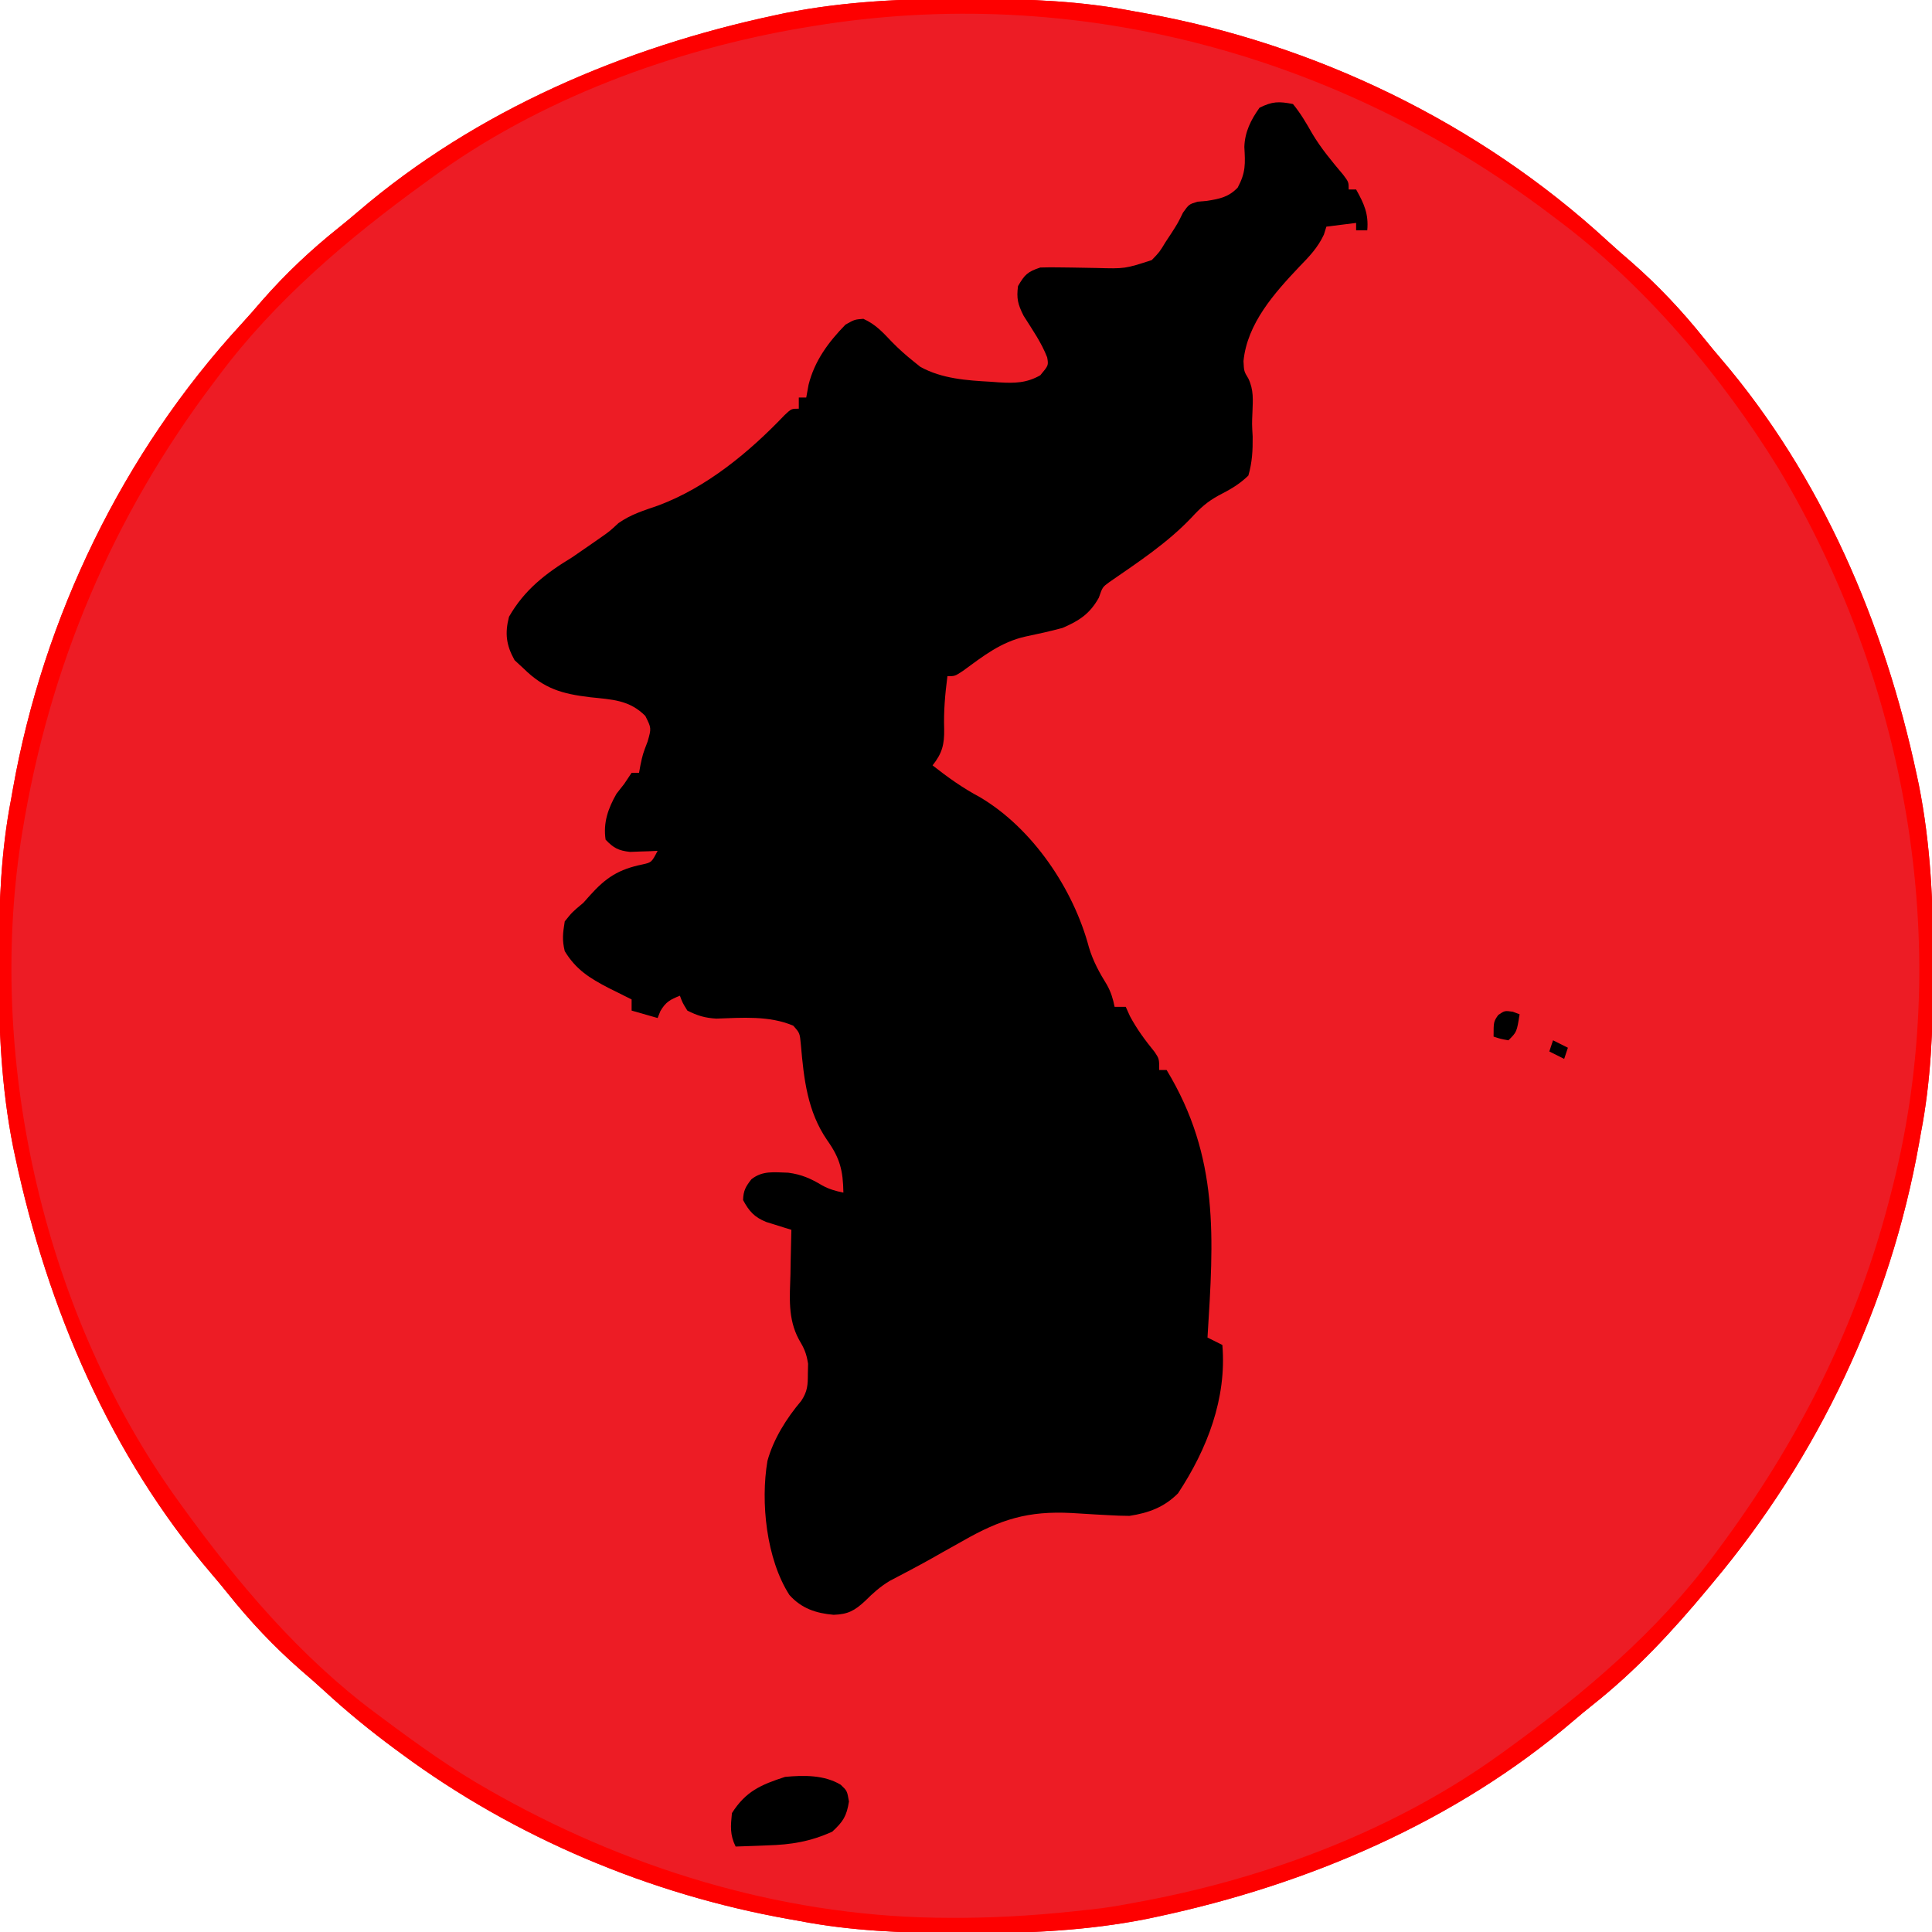 <?xml version="1.0" encoding="UTF-8"?>
<svg version="1.1" xmlns="http://www.w3.org/2000/svg" width="520" height="520">
    <path d="M0 0 C1.451 0.003 1.451 0.003 2.931 0.006 C17.267 0.051 31.207 0.569 45.312 3.312 C46.194 3.468 47.075 3.624 47.982 3.784 C94.182 11.998 138.496 33.41 173.047 65.23 C175.121 67.137 177.235 68.98 179.375 70.812 C186.63 77.164 193.068 83.996 199.082 91.531 C200.488 93.284 201.92 95.017 203.387 96.719 C230.574 128.479 247.531 168.214 256.188 208.812 C256.379 209.706 256.57 210.599 256.767 211.52 C259.971 227.599 260.689 243.644 260.625 260 C260.622 261.451 260.622 261.451 260.619 262.931 C260.574 277.267 260.056 291.207 257.312 305.312 C257.157 306.194 257.001 307.075 256.841 307.982 C249.101 351.516 229.718 392.489 201.312 426.312 C200.88 426.834 200.448 427.355 200.002 427.892 C190.522 439.3 180.642 449.957 168.988 459.188 C167.272 460.551 165.579 461.944 163.918 463.375 C132.168 490.575 92.409 507.532 51.812 516.188 C50.919 516.379 50.026 516.57 49.105 516.767 C33.026 519.971 16.981 520.689 0.625 520.625 C-0.342 520.623 -1.31 520.621 -2.306 520.619 C-16.642 520.574 -30.582 520.056 -44.688 517.312 C-46.009 517.079 -46.009 517.079 -47.357 516.841 C-84.797 510.185 -121.106 494.9 -151.688 472.312 C-152.274 471.882 -152.86 471.451 -153.463 471.008 C-160.074 466.121 -166.37 460.968 -172.422 455.395 C-174.496 453.488 -176.61 451.645 -178.75 449.812 C-186.005 443.461 -192.443 436.629 -198.457 429.094 C-199.863 427.341 -201.295 425.608 -202.762 423.906 C-229.949 392.146 -246.906 352.411 -255.562 311.812 C-255.849 310.473 -255.849 310.473 -256.142 309.105 C-259.346 293.026 -260.064 276.981 -260 260.625 C-259.998 259.658 -259.996 258.69 -259.994 257.694 C-259.949 243.358 -259.431 229.418 -256.688 215.312 C-256.532 214.431 -256.376 213.55 -256.216 212.643 C-248.002 166.443 -226.59 122.129 -194.77 87.578 C-192.863 85.504 -191.02 83.39 -189.188 81.25 C-182.836 73.995 -176.004 67.557 -168.469 61.543 C-166.716 60.137 -164.983 58.705 -163.281 57.238 C-131.521 30.051 -91.786 13.094 -51.188 4.438 C-50.294 4.246 -49.401 4.055 -48.48 3.858 C-32.401 0.654 -16.356 -0.064 0 0 Z " fill="#ED1C25" transform="translate(259.688,-0.312)"/>
    <path d="M0 0 C2.051 2.485 3.563 5.096 5.156 7.895 C7.559 11.941 10.469 15.414 13.496 19.004 C15 21 15 21 15 23 C15.66 23 16.32 23 17 23 C19.153 26.858 20.393 29.551 20 34 C19.01 34 18.02 34 17 34 C17 33.34 17 32.68 17 32 C14.36 32.33 11.72 32.66 9 33 C8.778 33.706 8.557 34.413 8.328 35.141 C6.708 38.628 4.401 41.037 1.75 43.75 C-4.984 50.873 -12.318 59.039 -13.312 69.188 C-13.181 71.94 -13.181 71.94 -11.992 73.902 C-10.528 76.997 -10.786 79.637 -10.906 83.012 C-11.041 86.089 -11.041 86.089 -10.844 89.52 C-10.812 93.282 -10.96 96.378 -12 100 C-14.5 102.424 -16.955 103.789 -20.047 105.379 C-23.079 107.043 -24.919 108.719 -27.25 111.25 C-33.729 118.094 -41.649 123.298 -49.371 128.641 C-51.26 130.011 -51.26 130.011 -52.25 132.875 C-54.681 137.216 -57.474 139.039 -62 141 C-65.324 141.904 -68.656 142.631 -72.027 143.336 C-78.623 144.809 -83.463 148.648 -88.828 152.574 C-91 154 -91 154 -93 154 C-93.623 158.825 -94.036 163.386 -93.875 168.25 C-93.812 172.32 -94.384 174.73 -97 178 C-92.9 181.23 -88.862 184.107 -84.25 186.562 C-70.034 194.97 -59.049 211.345 -54.902 227.016 C-53.779 230.732 -52.088 233.811 -50.051 237.098 C-48.967 239.059 -48.443 240.812 -48 243 C-47.01 243 -46.02 243 -45 243 C-44.629 243.825 -44.258 244.65 -43.875 245.5 C-41.959 249.077 -39.753 252.027 -37.207 255.168 C-36 257 -36 257 -36 260 C-35.34 260 -34.68 260 -34 260 C-19.753 283.536 -21.338 305.169 -23 332 C-21.68 332.66 -20.36 333.32 -19 334 C-17.794 348.387 -23.074 362.015 -30.938 373.938 C-34.687 377.687 -38.847 379.206 -44 380 C-45.881 379.993 -47.763 379.925 -49.641 379.809 C-50.712 379.751 -51.783 379.694 -52.887 379.635 C-55.114 379.504 -57.34 379.369 -59.566 379.229 C-71.323 378.616 -78.697 380.93 -88.875 386.75 C-90.727 387.786 -92.578 388.823 -94.43 389.859 C-95.341 390.377 -96.252 390.894 -97.191 391.427 C-100.95 393.532 -104.763 395.535 -108.582 397.529 C-111.112 399.068 -113.038 400.783 -115.125 402.875 C-117.961 405.502 -119.733 406.495 -123.625 406.625 C-128.37 406.216 -132.285 404.921 -135.531 401.285 C-141.743 391.62 -143.334 376.295 -141.438 365.188 C-139.798 359.259 -136.29 353.703 -132.336 349.035 C-130.648 346.463 -130.567 344.809 -130.562 341.75 C-130.533 340.412 -130.533 340.412 -130.504 339.047 C-130.979 336.129 -131.556 334.918 -133.012 332.453 C-135.978 326.882 -135.433 321.16 -135.25 315 C-135.232 313.844 -135.214 312.687 -135.195 311.496 C-135.148 308.663 -135.083 305.832 -135 303 C-135.619 302.812 -136.238 302.623 -136.876 302.429 C-137.688 302.173 -138.5 301.917 -139.336 301.652 C-140.141 301.402 -140.946 301.152 -141.775 300.894 C-144.956 299.616 -146.394 297.993 -148 295 C-147.925 292.456 -147.312 291.401 -145.766 289.41 C-142.739 286.993 -139.591 287.544 -135.859 287.633 C-132.321 288.087 -129.786 289.2 -126.754 291.027 C-124.858 292.079 -123.114 292.559 -121 293 C-121.097 287.056 -121.91 283.741 -125.375 278.875 C-130.685 271.138 -131.642 262.439 -132.438 253.25 C-132.733 250.032 -132.733 250.032 -134.5 248.062 C-140.987 245.305 -148.293 245.932 -155.203 246.16 C-158.234 245.987 -160.301 245.371 -163 244 C-164.312 241.875 -164.312 241.875 -165 240 C-167.622 241.049 -168.794 241.649 -170.25 244.125 C-170.621 245.053 -170.621 245.053 -171 246 C-173.31 245.34 -175.62 244.68 -178 244 C-178 243.01 -178 242.02 -178 241 C-178.568 240.716 -179.137 240.433 -179.723 240.141 C-180.85 239.576 -180.85 239.576 -182 239 C-183.081 238.466 -183.081 238.466 -184.184 237.922 C-189.31 235.256 -192.967 232.99 -196 228 C-196.735 224.915 -196.52 223.278 -196 220 C-194 217.5 -194 217.5 -191 215 C-190.419 214.348 -189.837 213.695 -189.238 213.023 C-184.902 208.186 -181.491 205.983 -175.102 204.668 C-172.631 204.124 -172.631 204.124 -171 201 C-171.675 201.035 -172.351 201.07 -173.047 201.105 C-173.939 201.133 -174.831 201.16 -175.75 201.188 C-176.632 201.222 -177.513 201.257 -178.422 201.293 C-181.53 200.94 -182.85 200.261 -185 198 C-185.695 193.441 -184.31 189.54 -182.062 185.625 C-181.382 184.759 -180.701 183.893 -180 183 C-179.34 182.01 -178.68 181.02 -178 180 C-177.34 180 -176.68 180 -176 180 C-175.876 179.319 -175.752 178.639 -175.625 177.938 C-175 175 -175 175 -173.688 171.562 C-172.665 167.979 -172.665 167.979 -174.312 164.688 C-178.645 160.355 -183.272 160.293 -189.195 159.656 C-196.74 158.746 -201.532 157.374 -207 152 C-208.238 150.855 -208.238 150.855 -209.5 149.688 C-211.749 145.658 -212.157 142.488 -211 138 C-206.833 130.699 -201.047 126.268 -194 122 C-192.241 120.805 -190.491 119.597 -188.75 118.375 C-187.908 117.788 -187.066 117.202 -186.199 116.598 C-183.896 114.982 -183.896 114.982 -181.562 112.812 C-178.21 110.442 -174.695 109.389 -170.832 108.055 C-157.81 103.205 -146.32 93.676 -136.836 83.73 C-135 82 -135 82 -133 82 C-133 81.01 -133 80.02 -133 79 C-132.34 79 -131.68 79 -131 79 C-130.794 77.866 -130.588 76.731 -130.375 75.562 C-128.76 69.113 -125.03 64.079 -120.438 59.375 C-118 58 -118 58 -115.625 57.812 C-112.29 59.321 -110.384 61.454 -107.883 64.086 C-106.026 65.974 -104.134 67.663 -102.062 69.312 C-101.476 69.783 -100.889 70.254 -100.285 70.738 C-94.476 73.946 -87.817 74.39 -81.312 74.75 C-80.58 74.805 -79.847 74.861 -79.092 74.918 C-74.901 75.167 -71.686 75.106 -68 73 C-65.781 70.346 -65.781 70.346 -66.152 68.184 C-67.717 64.153 -70.211 60.622 -72.504 56.973 C-74.039 53.923 -74.439 52.346 -74 49 C-72.198 45.911 -71.456 45.152 -68 44 C-66.224 43.941 -64.445 43.939 -62.668 43.973 C-61.622 43.985 -60.576 43.997 -59.498 44.01 C-57.303 44.045 -55.107 44.084 -52.912 44.127 C-45.212 44.341 -45.212 44.341 -38 42 C-35.91 39.83 -35.91 39.83 -34.312 37.188 C-33.752 36.335 -33.191 35.483 -32.613 34.605 C-30.959 32.016 -30.959 32.016 -29.598 29.234 C-28 27 -28 27 -25.695 26.285 C-24.847 26.212 -23.999 26.138 -23.125 26.062 C-19.658 25.5 -17.357 25.061 -14.875 22.5 C-12.676 18.395 -12.829 16.07 -13.082 11.543 C-12.952 7.513 -11.326 4.252 -9 1 C-5.563 -0.718 -3.813 -0.75 0 0 Z " fill="#000000" transform="translate(348,28)"/>
    <path d="M0 0 C1.451 0.003 1.451 0.003 2.931 0.006 C17.267 0.051 31.207 0.569 45.312 3.312 C46.194 3.468 47.075 3.624 47.982 3.784 C94.182 11.998 138.496 33.41 173.047 65.23 C175.121 67.137 177.235 68.98 179.375 70.812 C186.63 77.164 193.068 83.996 199.082 91.531 C200.488 93.284 201.92 95.017 203.387 96.719 C230.574 128.479 247.531 168.214 256.188 208.812 C256.379 209.706 256.57 210.599 256.767 211.52 C259.971 227.599 260.689 243.644 260.625 260 C260.622 261.451 260.622 261.451 260.619 262.931 C260.574 277.267 260.056 291.207 257.312 305.312 C257.157 306.194 257.001 307.075 256.841 307.982 C249.101 351.516 229.718 392.489 201.312 426.312 C200.88 426.834 200.448 427.355 200.002 427.892 C190.522 439.3 180.642 449.957 168.988 459.188 C167.272 460.551 165.579 461.944 163.918 463.375 C132.168 490.575 92.409 507.532 51.812 516.188 C50.919 516.379 50.026 516.57 49.105 516.767 C33.026 519.971 16.981 520.689 0.625 520.625 C-0.342 520.623 -1.31 520.621 -2.306 520.619 C-16.642 520.574 -30.582 520.056 -44.688 517.312 C-46.009 517.079 -46.009 517.079 -47.357 516.841 C-84.797 510.185 -121.106 494.9 -151.688 472.312 C-152.274 471.882 -152.86 471.451 -153.463 471.008 C-160.074 466.121 -166.37 460.968 -172.422 455.395 C-174.496 453.488 -176.61 451.645 -178.75 449.812 C-186.005 443.461 -192.443 436.629 -198.457 429.094 C-199.863 427.341 -201.295 425.608 -202.762 423.906 C-229.949 392.146 -246.906 352.411 -255.562 311.812 C-255.849 310.473 -255.849 310.473 -256.142 309.105 C-259.346 293.026 -260.064 276.981 -260 260.625 C-259.998 259.658 -259.996 258.69 -259.994 257.694 C-259.949 243.358 -259.431 229.418 -256.688 215.312 C-256.532 214.431 -256.376 213.55 -256.216 212.643 C-248.002 166.443 -226.59 122.129 -194.77 87.578 C-192.863 85.504 -191.02 83.39 -189.188 81.25 C-182.836 73.995 -176.004 67.557 -168.469 61.543 C-166.716 60.137 -164.983 58.705 -163.281 57.238 C-131.521 30.051 -91.786 13.094 -51.188 4.438 C-50.294 4.246 -49.401 4.055 -48.48 3.858 C-32.401 0.654 -16.356 -0.064 0 0 Z M-40.688 7.312 C-41.544 7.452 -42.4 7.591 -43.282 7.734 C-78.533 13.675 -114.731 27.038 -143.688 48.312 C-144.584 48.961 -144.584 48.961 -145.5 49.623 C-165.833 64.354 -185.609 81.091 -200.688 101.312 C-201.159 101.935 -201.631 102.557 -202.117 103.199 C-229.389 139.299 -246.46 179.713 -253.688 224.312 C-253.868 225.423 -253.868 225.423 -254.051 226.557 C-263.239 286.747 -247.419 354.942 -211.688 404.312 C-211.034 405.218 -211.034 405.218 -210.368 406.142 C-195.645 426.458 -178.912 446.264 -158.688 461.312 C-158.028 461.806 -157.368 462.299 -156.688 462.807 C-147.323 469.778 -137.882 476.593 -127.688 482.312 C-126.512 482.975 -126.512 482.975 -125.312 483.651 C-88.227 504.311 -46.551 516.531 -3.938 516.5 C-2.769 516.499 -1.6 516.498 -0.396 516.498 C10.911 516.419 22.084 515.605 33.312 514.312 C34.47 514.18 35.628 514.047 36.82 513.91 C40.01 513.473 43.15 512.92 46.312 512.312 C47.1 512.165 47.887 512.017 48.698 511.865 C82.447 505.417 116.317 492.574 144.312 472.312 C144.916 471.877 145.52 471.442 146.142 470.993 C166.458 456.27 186.264 439.537 201.312 419.312 C201.806 418.653 202.299 417.993 202.807 417.313 C224.495 388.178 240.438 356.623 249.312 321.312 C249.507 320.551 249.701 319.79 249.901 319.005 C266.172 253.765 253.28 183.711 219.039 126.457 C203.576 101.372 182.97 76.953 159.312 59.312 C158.69 58.841 158.068 58.369 157.426 57.883 C100.674 15.008 29.886 -4.265 -40.688 7.312 Z " fill="#FE0000" transform="translate(259.688,-0.312)"/>
    <path d="M0 0 C1.723 1.633 1.723 1.633 2.223 4.508 C1.59 8.463 0.664 9.912 -2.277 12.633 C-8.217 15.303 -13.307 16.136 -19.777 16.32 C-20.6 16.354 -21.422 16.389 -22.27 16.424 C-24.272 16.505 -26.274 16.571 -28.277 16.633 C-29.852 13.484 -29.625 11.113 -29.277 7.633 C-25.566 1.785 -21.527 0.011 -14.965 -2.117 C-9.902 -2.588 -4.441 -2.666 0 0 Z " fill="#000000" transform="translate(226.277,480.367)"/>
    <path d="M0 0 C0.598 0.227 1.196 0.454 1.812 0.688 C1.062 5.438 1.062 5.438 -1.188 7.688 C-3.312 7.312 -3.312 7.312 -5.188 6.688 C-5.188 2.688 -5.188 2.688 -3.938 0.875 C-2.188 -0.312 -2.188 -0.312 0 0 Z " fill="#000000" transform="translate(407.188,272.312)"/>
    <path d="M0 0 C1.32 0.66 2.64 1.32 4 2 C3.67 2.99 3.34 3.98 3 5 C1.68 4.34 0.36 3.68 -1 3 C-0.67 2.01 -0.34 1.02 0 0 Z " fill="#000000" transform="translate(418,280)"/>
</svg>
